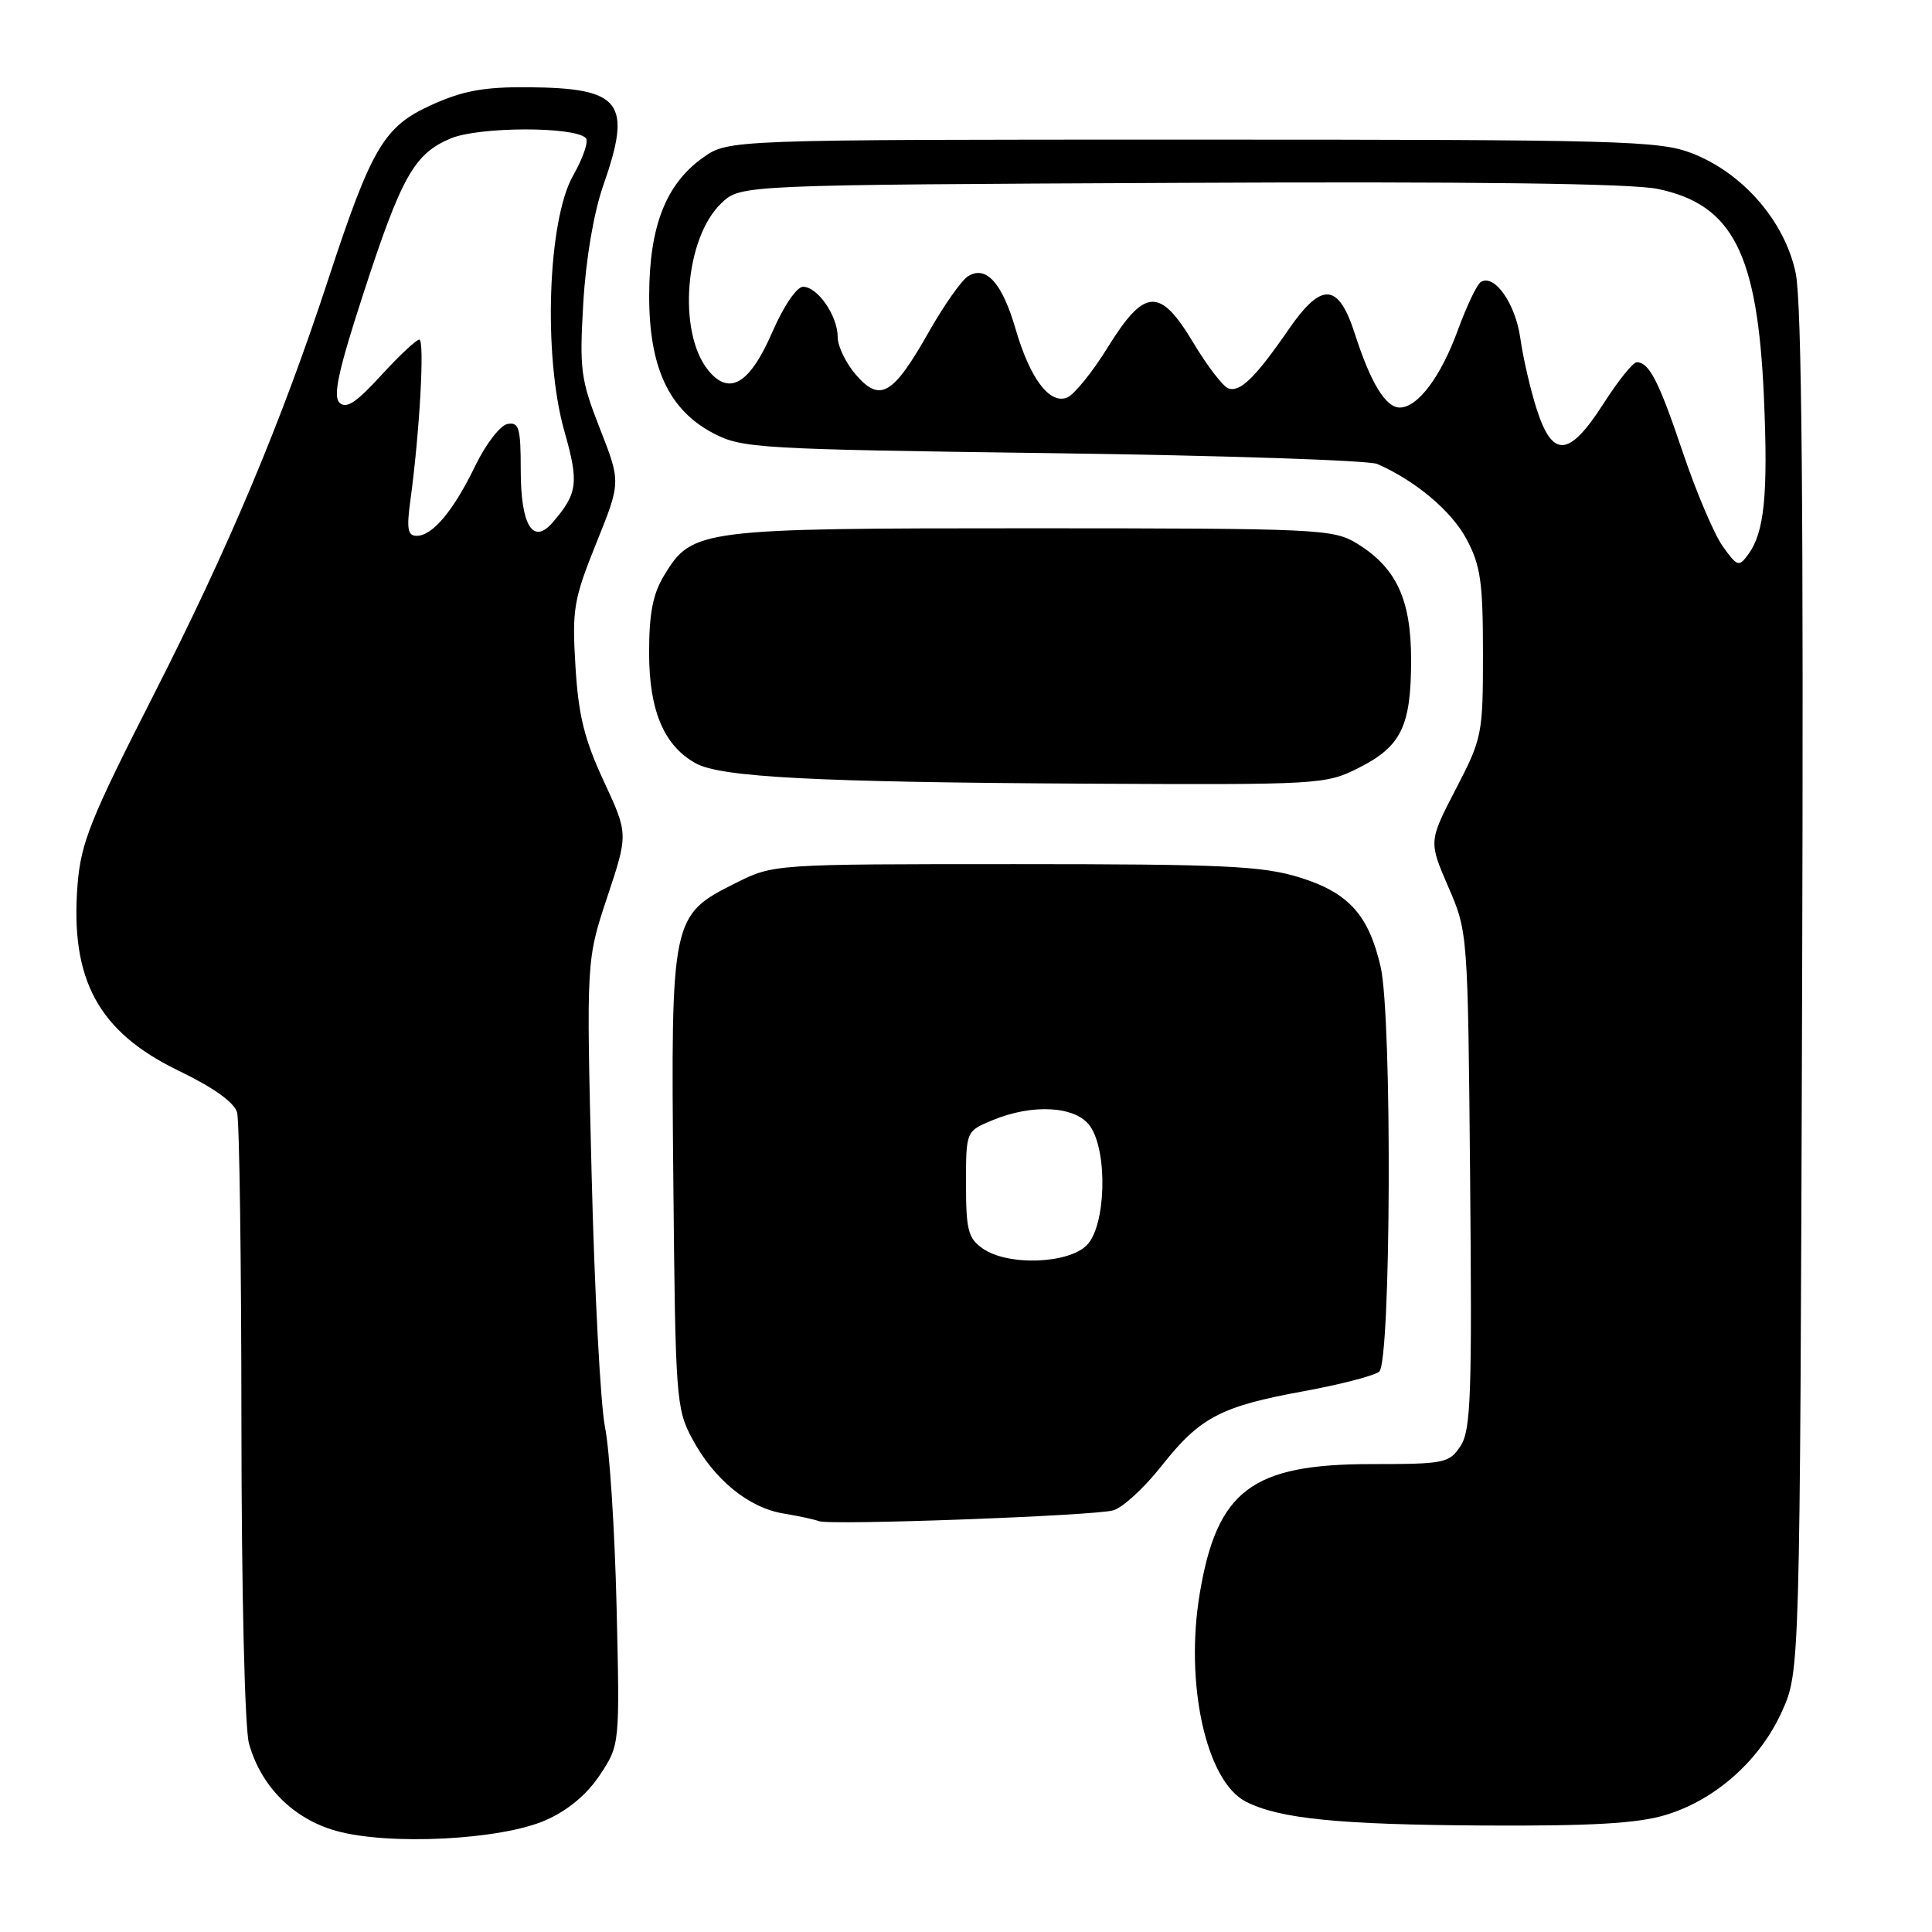<?xml version="1.0" encoding="UTF-8" standalone="no"?>
<!DOCTYPE svg PUBLIC "-//W3C//DTD SVG 1.1//EN" "http://www.w3.org/Graphics/SVG/1.1/DTD/svg11.dtd" >
<svg xmlns="http://www.w3.org/2000/svg" xmlns:xlink="http://www.w3.org/1999/xlink" version="1.1" viewBox="0 0 256 256">
 <g >
 <path fill="currentColor"
d=" M 72.34 241.17 C 75.25 239.89 77.79 237.76 79.49 235.19 C 82.13 231.21 82.13 231.21 81.70 212.86 C 81.46 202.76 80.77 192.08 80.17 189.12 C 79.57 186.17 78.77 171.03 78.39 155.48 C 77.69 127.21 77.69 127.21 80.47 118.85 C 83.25 110.50 83.25 110.50 80.00 103.50 C 77.43 97.97 76.64 94.77 76.25 88.28 C 75.79 80.71 76.01 79.42 79.01 71.97 C 82.27 63.89 82.27 63.89 79.50 56.82 C 76.94 50.29 76.77 49.00 77.29 40.12 C 77.63 34.31 78.68 28.16 79.93 24.59 C 83.80 13.55 82.37 11.66 70.00 11.56 C 64.14 11.51 61.34 12.02 57.19 13.90 C 50.88 16.75 49.25 19.50 43.50 37.00 C 37.26 56.02 30.34 72.48 20.30 92.19 C 11.99 108.50 10.72 111.68 10.28 117.19 C 9.27 129.82 13.04 136.75 23.70 141.89 C 28.35 144.14 31.05 146.08 31.42 147.42 C 31.72 148.57 31.98 167.05 31.99 188.50 C 32.00 210.76 32.43 229.01 32.99 231.02 C 34.56 236.69 38.85 241.00 44.51 242.59 C 51.50 244.56 66.39 243.81 72.34 241.17 Z  M 220.61 240.52 C 227.24 238.55 233.17 233.31 236.11 226.79 C 238.50 221.50 238.50 221.50 238.79 131.58 C 238.99 67.45 238.75 40.10 237.94 36.20 C 236.52 29.35 230.94 22.91 224.17 20.30 C 219.85 18.64 214.86 18.50 158.00 18.50 C 96.50 18.50 96.50 18.50 93.13 20.90 C 88.23 24.40 86.05 29.98 86.02 39.09 C 85.99 48.67 88.62 54.32 94.54 57.42 C 98.31 59.40 100.51 59.53 139.50 60.05 C 162.05 60.35 181.40 61.00 182.50 61.48 C 187.58 63.71 192.33 67.71 194.32 71.43 C 196.18 74.91 196.50 77.11 196.50 86.56 C 196.50 97.31 196.40 97.83 192.90 104.56 C 189.31 111.50 189.31 111.50 191.90 117.50 C 194.50 123.50 194.50 123.50 194.80 156.35 C 195.06 184.89 194.90 189.51 193.53 191.60 C 192.04 193.87 191.42 194.00 181.73 194.00 C 165.88 194.00 161.28 197.46 158.98 211.10 C 156.96 223.09 159.82 236.05 165.09 238.73 C 169.52 240.99 177.35 241.78 196.57 241.89 C 210.75 241.97 216.91 241.62 220.61 240.52 Z  M 147.51 200.13 C 148.75 199.78 151.62 197.15 153.89 194.27 C 159.00 187.79 161.75 186.35 172.77 184.34 C 177.57 183.46 182.06 182.30 182.75 181.75 C 184.32 180.50 184.48 134.79 182.94 128.10 C 181.35 121.21 178.68 118.27 172.19 116.26 C 167.26 114.74 162.21 114.50 134.50 114.50 C 102.50 114.50 102.50 114.50 97.50 117.00 C 88.94 121.28 88.89 121.56 89.22 156.50 C 89.49 185.24 89.59 186.67 91.71 190.62 C 94.59 196.02 99.16 199.77 103.78 200.54 C 105.83 200.88 107.95 201.34 108.50 201.56 C 109.98 202.14 144.88 200.86 147.51 200.13 Z  M 180.03 101.75 C 185.67 98.91 186.97 96.24 186.98 87.50 C 186.99 79.43 185.03 75.21 179.76 71.99 C 176.65 70.10 174.65 70.01 136.72 70.00 C 92.70 70.00 91.72 70.12 88.03 76.19 C 86.51 78.68 86.01 81.24 86.01 86.50 C 86.01 94.16 87.97 98.81 92.20 101.15 C 95.52 102.99 108.30 103.65 144.04 103.84 C 174.92 104.00 175.67 103.95 180.03 101.75 Z  M 54.38 66.28 C 55.61 57.29 56.29 45.00 55.56 45.00 C 55.16 45.00 52.88 47.14 50.49 49.75 C 47.22 53.34 45.88 54.22 44.99 53.36 C 44.10 52.49 44.83 49.10 48.09 39.08 C 53.19 23.38 54.88 20.37 59.73 18.34 C 63.47 16.78 76.08 16.74 77.62 18.29 C 78.03 18.69 77.27 20.93 75.94 23.26 C 72.57 29.19 71.95 47.20 74.79 57.16 C 76.73 64.00 76.55 65.38 73.21 69.25 C 70.61 72.25 69.00 69.60 69.00 62.30 C 69.00 56.70 68.77 55.90 67.25 56.18 C 66.29 56.35 64.38 58.83 63.00 61.67 C 60.11 67.66 57.32 71.00 55.21 71.00 C 54.02 71.00 53.86 70.07 54.38 66.28 Z  M 228.26 72.37 C 227.13 70.78 224.76 65.20 223.00 59.99 C 219.80 50.49 218.53 48.00 216.87 48.00 C 216.38 48.00 214.39 50.48 212.46 53.50 C 207.93 60.57 205.73 60.76 203.63 54.25 C 202.79 51.64 201.81 47.39 201.45 44.81 C 200.80 40.21 198.02 36.25 196.21 37.37 C 195.70 37.68 194.34 40.56 193.17 43.75 C 190.92 49.92 187.86 54.00 185.48 54.00 C 183.61 54.00 181.63 50.76 179.53 44.25 C 177.34 37.44 175.13 37.30 170.73 43.68 C 166.34 50.05 164.29 52.05 162.74 51.45 C 162.03 51.18 159.97 48.49 158.16 45.48 C 153.71 38.02 151.68 38.12 146.78 46.03 C 144.74 49.34 142.30 52.33 141.38 52.69 C 139.05 53.58 136.47 50.14 134.57 43.59 C 132.79 37.48 130.65 35.10 128.26 36.61 C 127.40 37.15 125.08 40.45 123.10 43.94 C 118.34 52.35 116.63 53.36 113.44 49.69 C 112.10 48.15 111.00 45.89 111.00 44.67 C 111.00 41.86 108.35 38.00 106.41 38.00 C 105.57 38.00 103.84 40.55 102.35 43.97 C 99.35 50.89 96.64 52.51 93.84 49.06 C 89.74 43.99 90.75 31.47 95.62 26.89 C 98.16 24.50 98.16 24.50 156.31 24.23 C 195.03 24.04 216.19 24.31 219.64 25.03 C 229.60 27.10 232.89 33.55 233.73 52.65 C 234.29 65.53 233.80 70.53 231.65 73.46 C 230.41 75.16 230.20 75.09 228.26 72.37 Z  M 130.22 165.44 C 128.29 164.09 128.00 162.99 128.00 156.89 C 128.00 149.90 128.00 149.90 131.47 148.45 C 136.83 146.21 142.57 146.55 144.44 149.22 C 146.82 152.62 146.54 162.46 144.00 165.00 C 141.51 167.49 133.51 167.75 130.22 165.44 Z "/>
</g>
</svg>